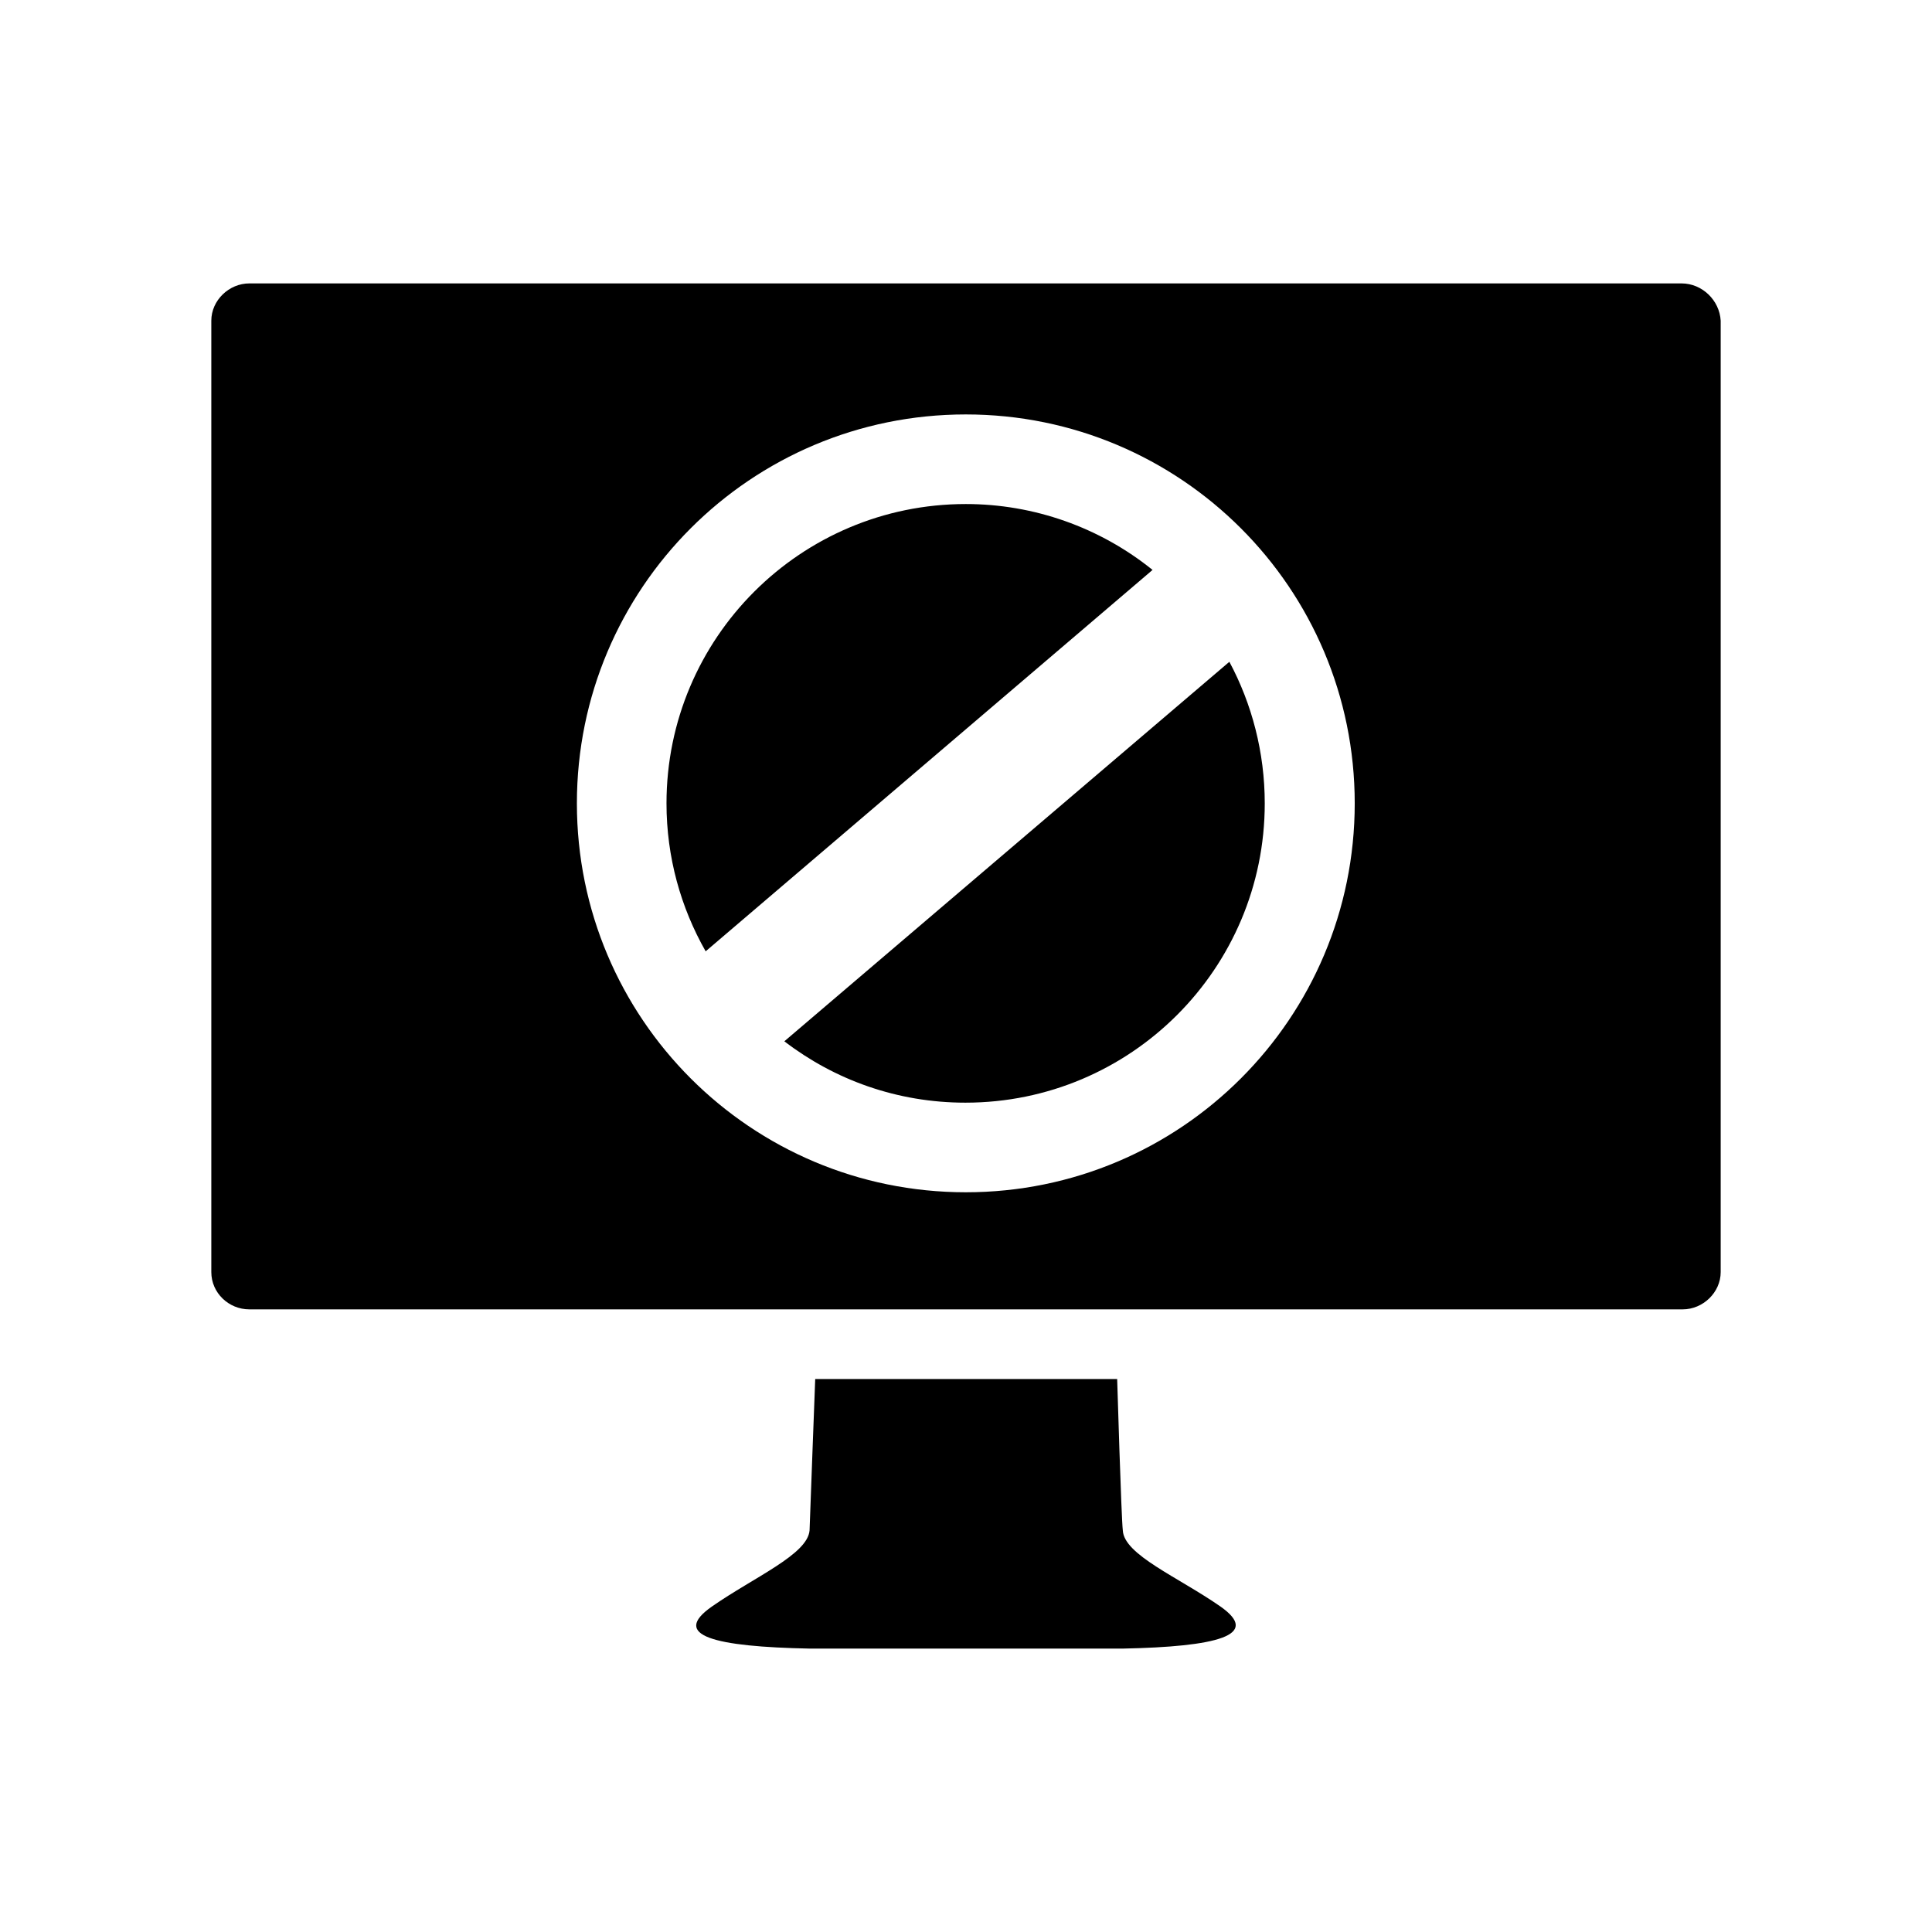 <svg xmlns="http://www.w3.org/2000/svg" width="512" height="512" viewBox="0 0 512 512">
  <path d="M325.793,175.381c5.987,11.175,9.379,24.046,9.379,37.516,0,43.801-35.52,79.322-79.322,79.322-18.159,0-34.722-6.086-47.992-16.263l117.935-100.574ZM255.95,133.575c-43.801,0-79.322,35.52-79.322,79.322,0,14.268,3.791,27.638,10.377,39.212l118.434-101.073c-14.018-11.302-31.482-17.464-49.489-17.461M323.398,425.718c-11.175-7.782-25.543-13.669-25.842-20.155-.399-3.193-1.497-40.11-1.497-40.11h-80.02s-1.397,36.817-1.497,40.11c-.499,6.386-14.667,12.372-25.842,20.155-11.175,7.783.798,10.676,25.842,11.175h83.013c24.844-.499,36.817-3.492,25.842-11.175M456,84.985v252.133c0,5.388-4.689,9.878-10.077,9.878H66.077c-5.488,0-10.077-4.39-10.077-9.878V84.985c0-5.388,4.689-9.878,10.077-9.878h379.546c5.488,0,10.077,4.49,10.377,9.878M359.018,212.897c0-56.972-46.096-103.068-103.068-103.068s-103.068,46.096-103.068,103.068,46.096,103.068,103.068,103.068,103.068-46.096,103.068-103.068"/>
</svg>